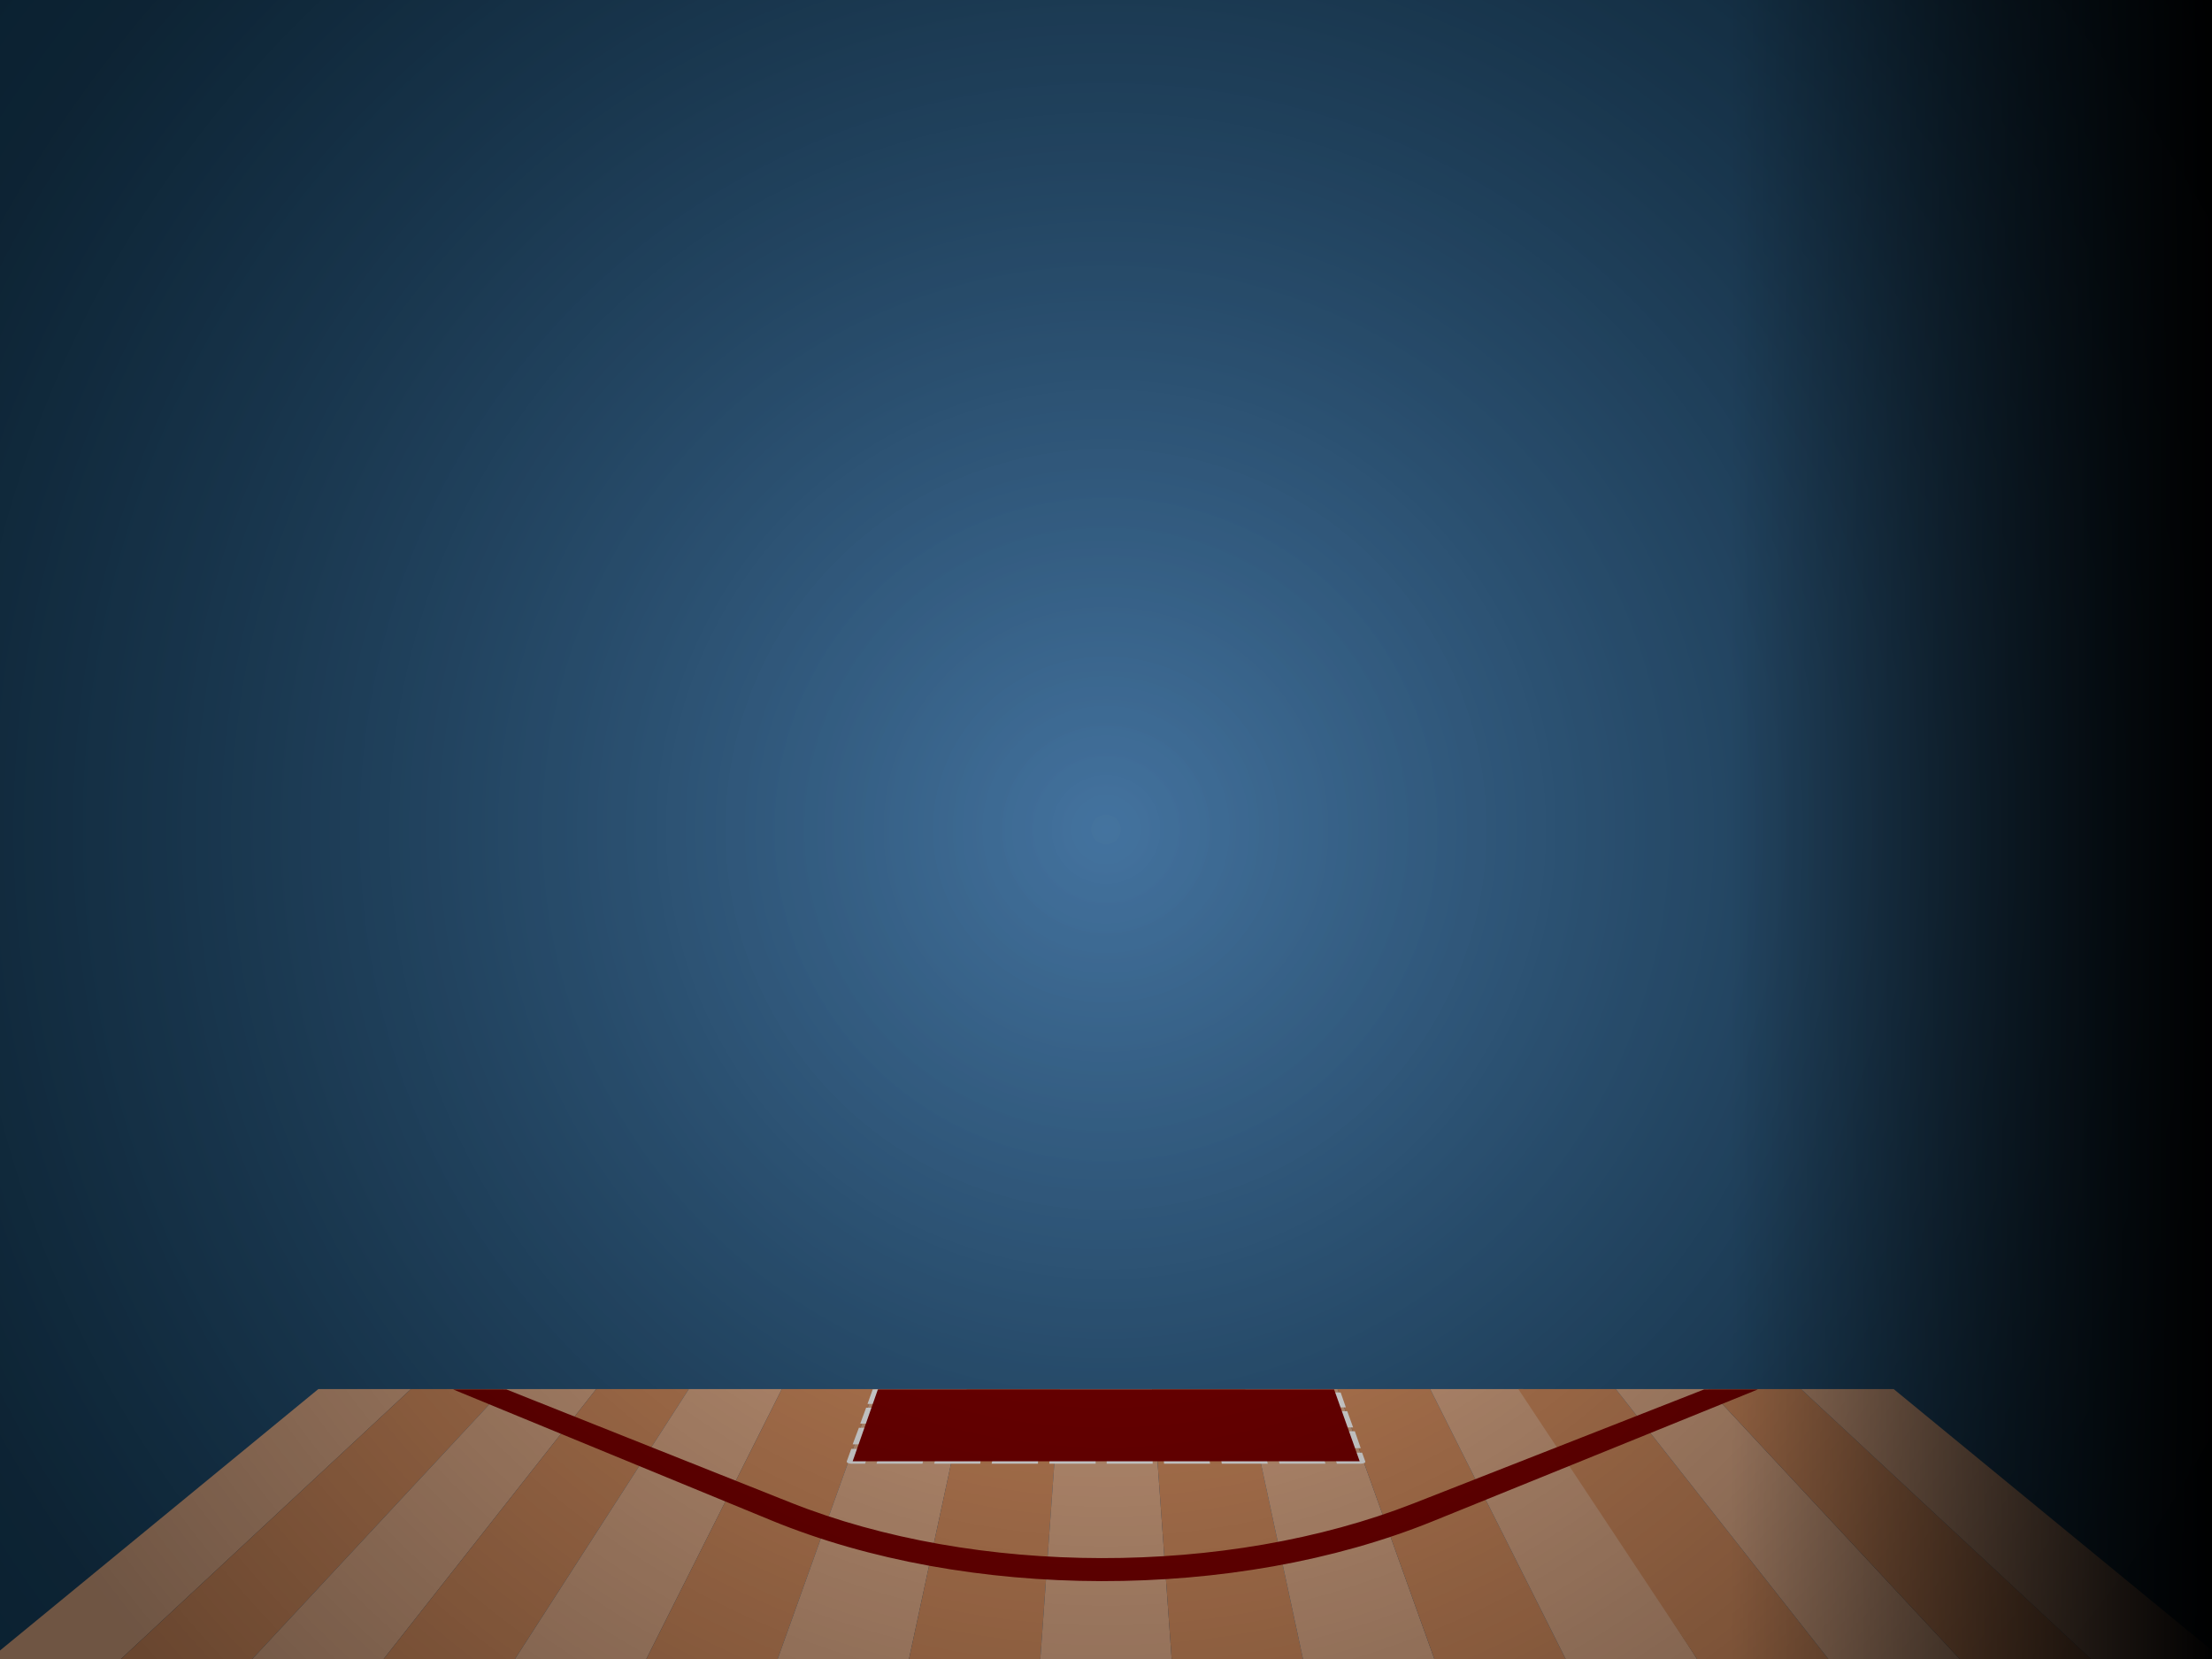 <svg version="1.2" xmlns="http://www.w3.org/2000/svg" viewBox="0 0 640 480" width="640" height="480"><rect x="0" y="0" width="640" height="480" fill="#808080" stroke="none"/><defs><linearGradient id="P" gradientUnits="userSpaceOnUse"/><radialGradient id="g1" cx="0" cy="0" r="1" href="#P" gradientTransform="matrix(489.6,0,0,489.6,320,240)"><stop stop-color="#44739f"/><stop offset="1" stop-color="#0c3855"/></radialGradient><clipPath clipPathUnits="userSpaceOnUse" id="cp1"><path d="m513.03 394.45l5.28 3.62-103.79 42.09c-57.17 23.18-134.69 23.06-191.39-0.28l-101.62-41.82 5.28-3.61zm-284.33 40.27c53.65 21.36 126.24 21.46 180.32 0.25l93.6-36.72h-365.54z"/></clipPath><linearGradient id="g2" x2="1" href="#P" gradientTransform="matrix(652.8,0,0,489.6,-6.4,240)"><stop stop-opacity="0"/><stop offset=".78" stop-opacity="0"/><stop offset="1" stop-opacity="1"/></linearGradient><radialGradient id="g3" cx="0" cy="0" r="1" href="#P" gradientTransform="matrix(368,0,0,368,320,240)"><stop stop-opacity="0"/><stop offset="1" stop-opacity=".5"/></radialGradient></defs><style>.a{fill:#deaa87}.b{fill:#d38d5f}.c{fill:#800000}.d{fill:#fff}</style><rect width="640" height="480" style="fill:url(#g1)"/><path fill-rule="evenodd" class="a" d="m118.9 401.9l-83.9 78.1h-38l95.1-78.1z"/><path fill-rule="evenodd" class="b" d="m145.7 401.9l-72.7 78.1h-38l83.9-78.1z"/><path fill-rule="evenodd" class="a" d="m172.5 401.9l-61.5 78.1h-38l72.7-78.1z"/><path fill-rule="evenodd" class="b" d="m199.3 401.9l-50.3 78.1h-38l61.5-78.1z"/><path fill-rule="evenodd" class="a" d="m226.2 401.9l-39.2 78.1h-38l50.3-78.1z"/><path fill-rule="evenodd" class="b" d="m253 401.9l-28 78.1h-38l39.2-78.1z"/><path fill-rule="evenodd" class="a" d="m279.8 401.9l-16.8 78.1h-38l28-78.1z"/><path fill-rule="evenodd" class="b" d="m306.6 401.9l-5.6 78.1h-38l16.8-78.1z"/><path fill-rule="evenodd" class="a" d="m333.4 401.9l5.6 78.1h-38l5.6-78.1z"/><path fill-rule="evenodd" class="b" d="m360.2 401.9l16.8 78.1h-38l-5.6-78.1z"/><path fill-rule="evenodd" class="a" d="m387 401.9l28 78.1h-38l-16.8-78.1z"/><path fill-rule="evenodd" class="b" d="m413.8 401.9l39.2 78.1h-38l-28-78.1z"/><path fill-rule="evenodd" class="a" d="m440.7 401.9l50.3 78.1h-38l-39.2-78.1z"/><path class="b" d="m439.3 401.9h28.2l61.5 78.1h-38z"/><path fill-rule="evenodd" class="a" d="m494.3 401.9l72.7 78.1h-38l-61.5-78.1z"/><path fill-rule="evenodd" class="b" d="m521.1 401.9l83.9 78.1h-38l-72.7-78.1z"/><path fill-rule="evenodd" class="a" d="m547.9 401.9l95.1 78.1h-38l-83.9-78.1z"/><g clip-path="url(#cp1)"><path fill-rule="evenodd" class="c" d="m548 402l95 78h-646l95-78z"/></g><path class="d" d="m254 402h-1.5l-1.5 4.2h3l1.3-3.7zm130.9 0.9l1.5 4.3h3l-1.5-4.3zm-134.3 4.4l-1.7 4.6h3.2l1.6-4.6zm136.1 1l1.6 4.7h3.2l-1.7-4.7zm-138.2 4.8l-1.8 4.8h3.3l1.6-4.8zm140.3 1l1.7 4.9h3.2l-1.7-4.9zm-142.5 5.1l-1.3 3.6c-0.1 0.4 0.5 0.7 1.4 0.7h3.9l0.4-1.3h-2.1l1-3zm144.5 1.1l0.7 1.9h-5.1l0.4 1.3h6.8c0.9 0 1.6-0.3 1.4-0.7l-0.9-2.5zm-136.8 1.9l-0.4 1.3h13.3l0.3-1.3zm16.6 0l-0.3 1.3h13.3l0.2-1.3zm16.6 0l-0.3 1.3h13.4l0.1-1.3zm16.5 0l-0.1 1.3h13.4v-1.3zm16.5 0v1.3h13.3v-1.3zm16.5 0l0.1 1.3h13.3l-0.2-1.3zm16.6 0l0.2 1.3h13.3l-0.3-1.3zm16.6 0l0.3 1.3h13.3l-0.4-1.3z"/><path fill-rule="evenodd" class="c" d="m386 402l7.4 20.8h-146.7l7.3-20.8z"/><rect width="640" height="480" style="fill:url(#g2)"/><rect width="640" height="480" style="fill:url(#g3)"/></svg>